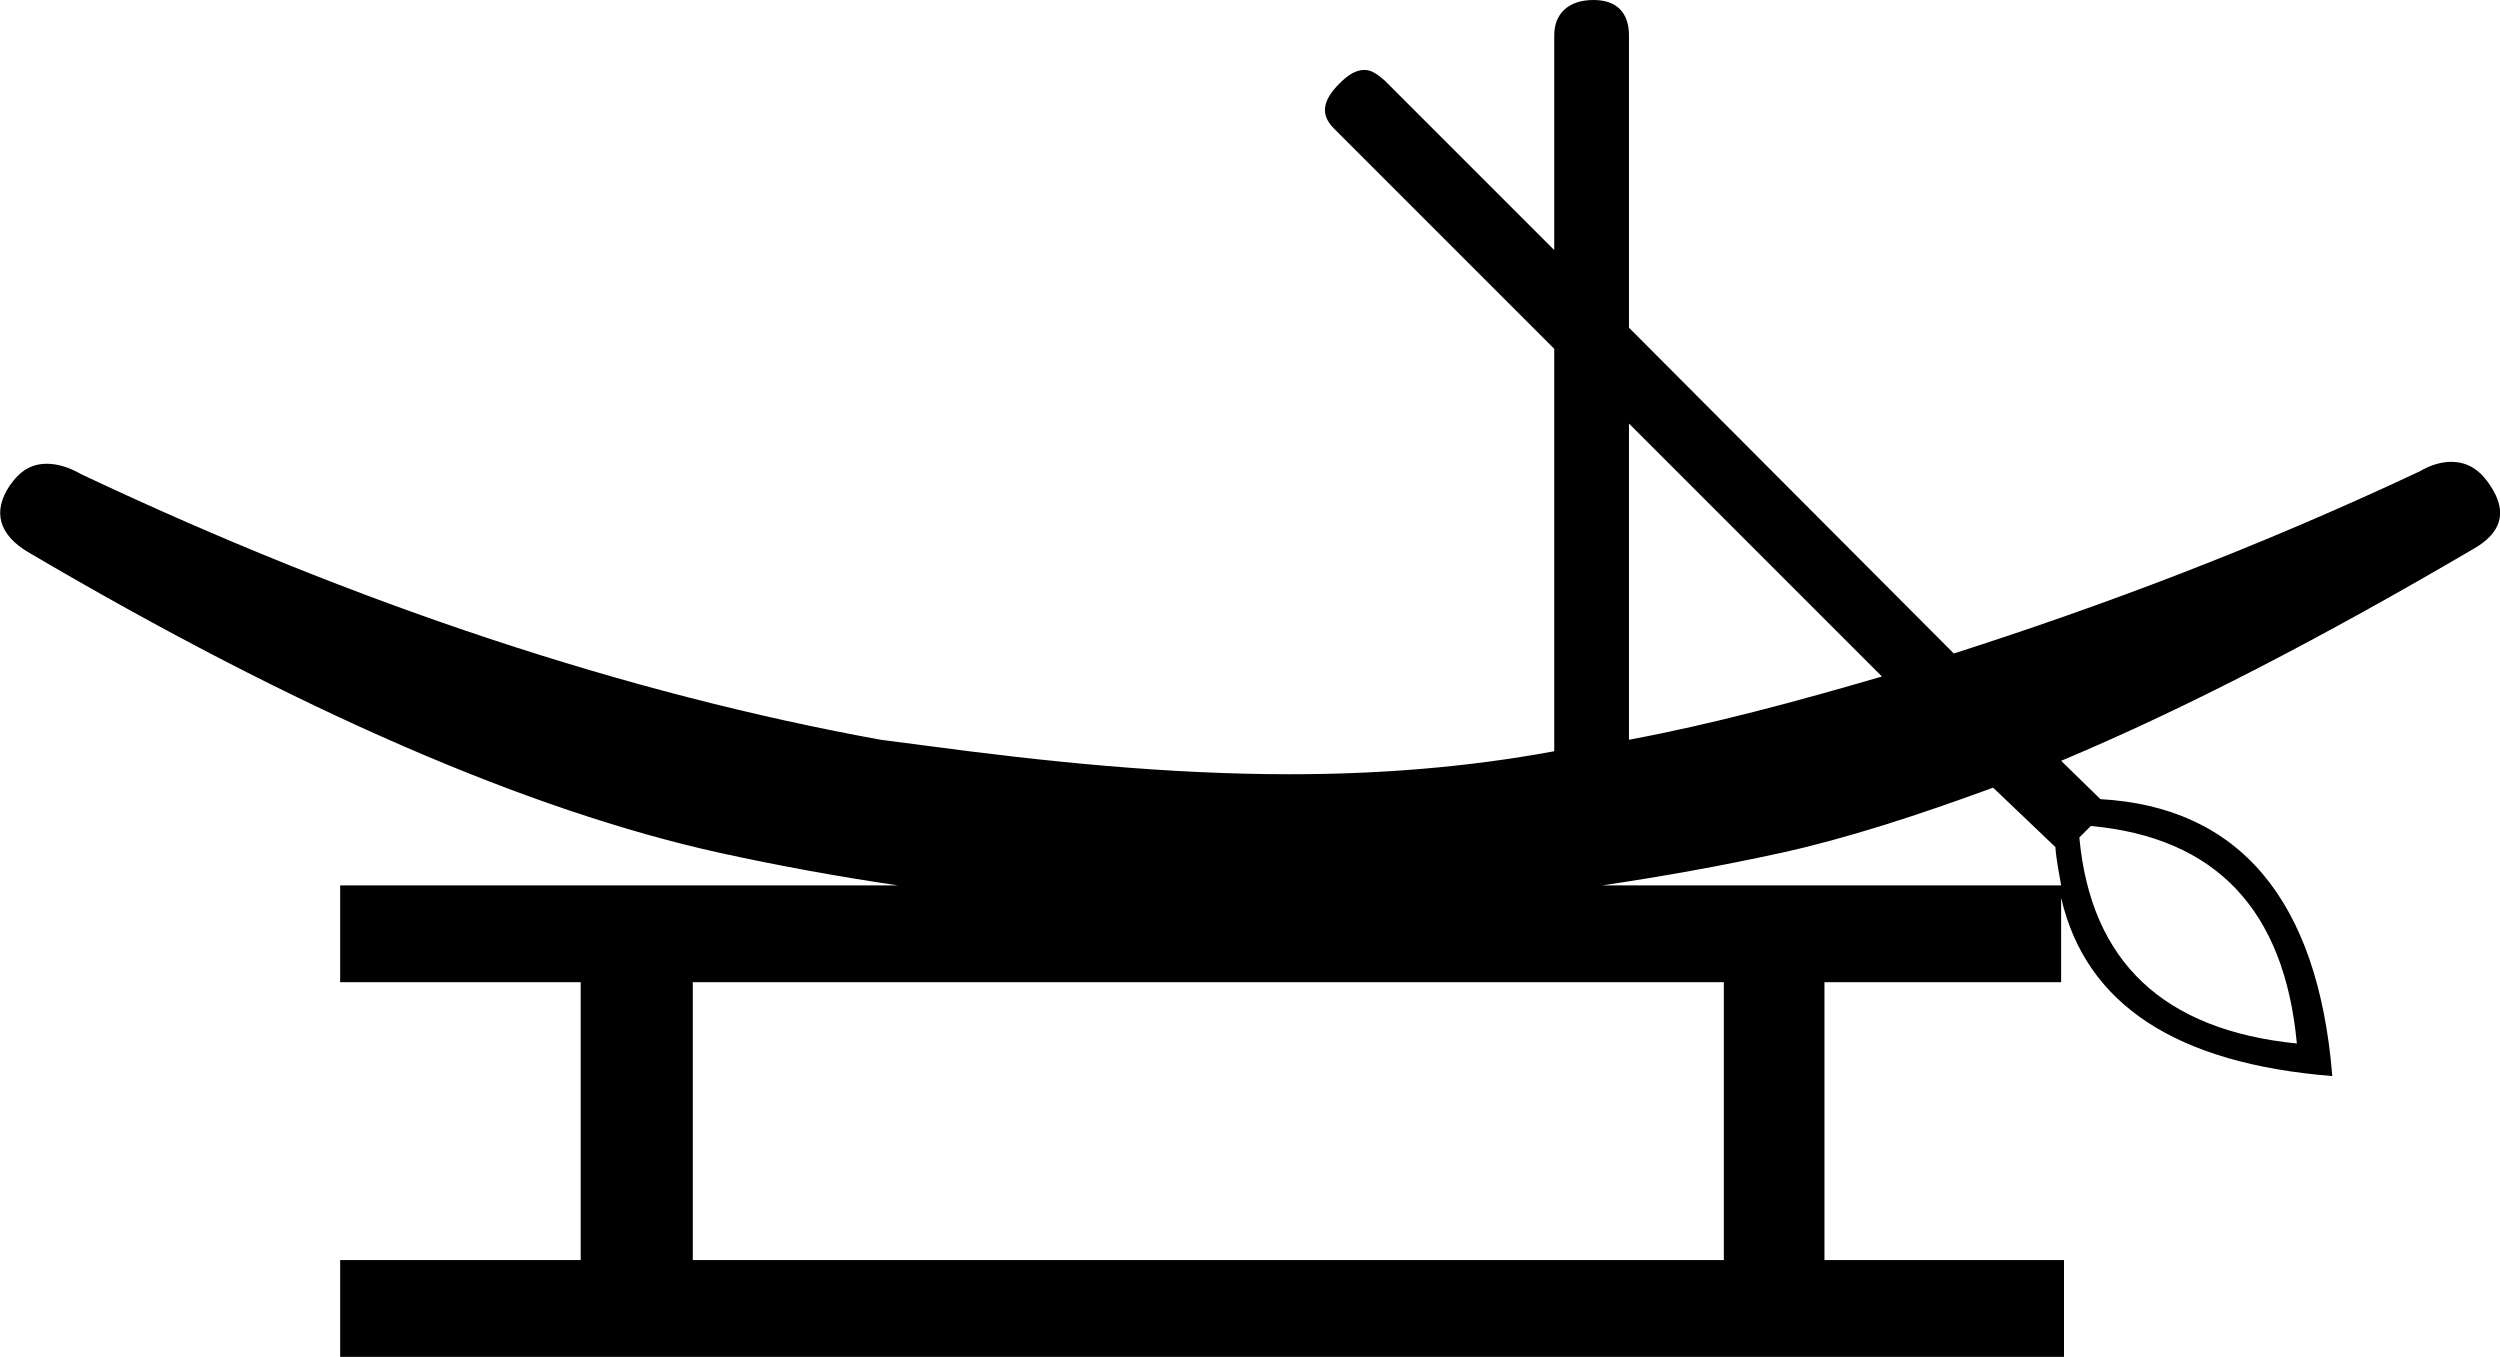 <?xml version='1.0' encoding ='UTF-8' standalone='no'?>
<svg width='26.09' height='14.16' xmlns='http://www.w3.org/2000/svg' xmlns:xlink='http://www.w3.org/1999/xlink'  version='1.1' >
<path style='fill:black; stroke:none' d=' M 17 4.42  L 19.64 7.06  C 18.75 7.32 17.86 7.56 17 7.72  L 17 4.42  Z  M 20.8 8.22  L 21.45 8.84  C 21.46 8.98 21.49 9.12 21.51 9.24  L 16.72 9.24  C 17.33 9.15 17.95 9.04 18.59 8.9  C 19.27 8.75 20.01 8.51 20.8 8.22  Z  M 21.82 8.62  C 23.12 8.74 23.84 9.49 23.97 10.89  C 22.58 10.75 21.82 10.04 21.7 8.74  L 21.82 8.62  Z  M 17.99 10.25  L 17.99 13.15  L 7.23 13.15  L 7.23 10.25  Z  M 16.63 0  C 16.37 0 16.22 0.14 16.22 0.37  L 16.22 2.61  L 14.45 0.84  C 14.37 0.77 14.31 0.73 14.24 0.73  C 14.15 0.73 14.07 0.78 13.98 0.87  C 13.81 1.04 13.77 1.19 13.92 1.34  L 16.22 3.64  L 16.22 7.84  C 15.3 8.01 14.38 8.08 13.46 8.08  C 12.19 8.08 10.92 7.95 9.65 7.78  L 9.19 7.72  C 6.55 7.24 3.75 6.32 0.85 4.95  C 0.71 4.87 0.59 4.84 0.49 4.84  C 0.33 4.84 0.21 4.91 0.1 5.07  C -0.08 5.34 -0.01 5.58 0.29 5.76  C 3.11 7.42 5.52 8.46 7.51 8.9  C 8.15 9.04 8.76 9.15 9.37 9.24  L 3.55 9.24  L 3.55 10.25  L 6.06 10.25  L 6.06 13.15  L 3.55 13.15  L 3.55 14.16  L 21.54 14.16  L 21.54 13.15  L 19.04 13.15  L 19.04 10.25  L 21.51 10.25  L 21.51 9.37  C 21.77 10.49 22.72 11.1 24.34 11.23  C 24.19 9.38 23.36 8.42 21.92 8.34  L 21.51 7.94  C 22.82 7.39 24.24 6.65 25.81 5.73  C 26.11 5.56 26.17 5.34 25.99 5.07  C 25.88 4.9 25.75 4.82 25.58 4.82  C 25.48 4.82 25.37 4.85 25.25 4.92  C 23.57 5.71 21.95 6.32 20.39 6.82  L 17 3.42  L 17 0.37  C 17 0.14 16.88 0 16.63 0  Z '/></svg>
